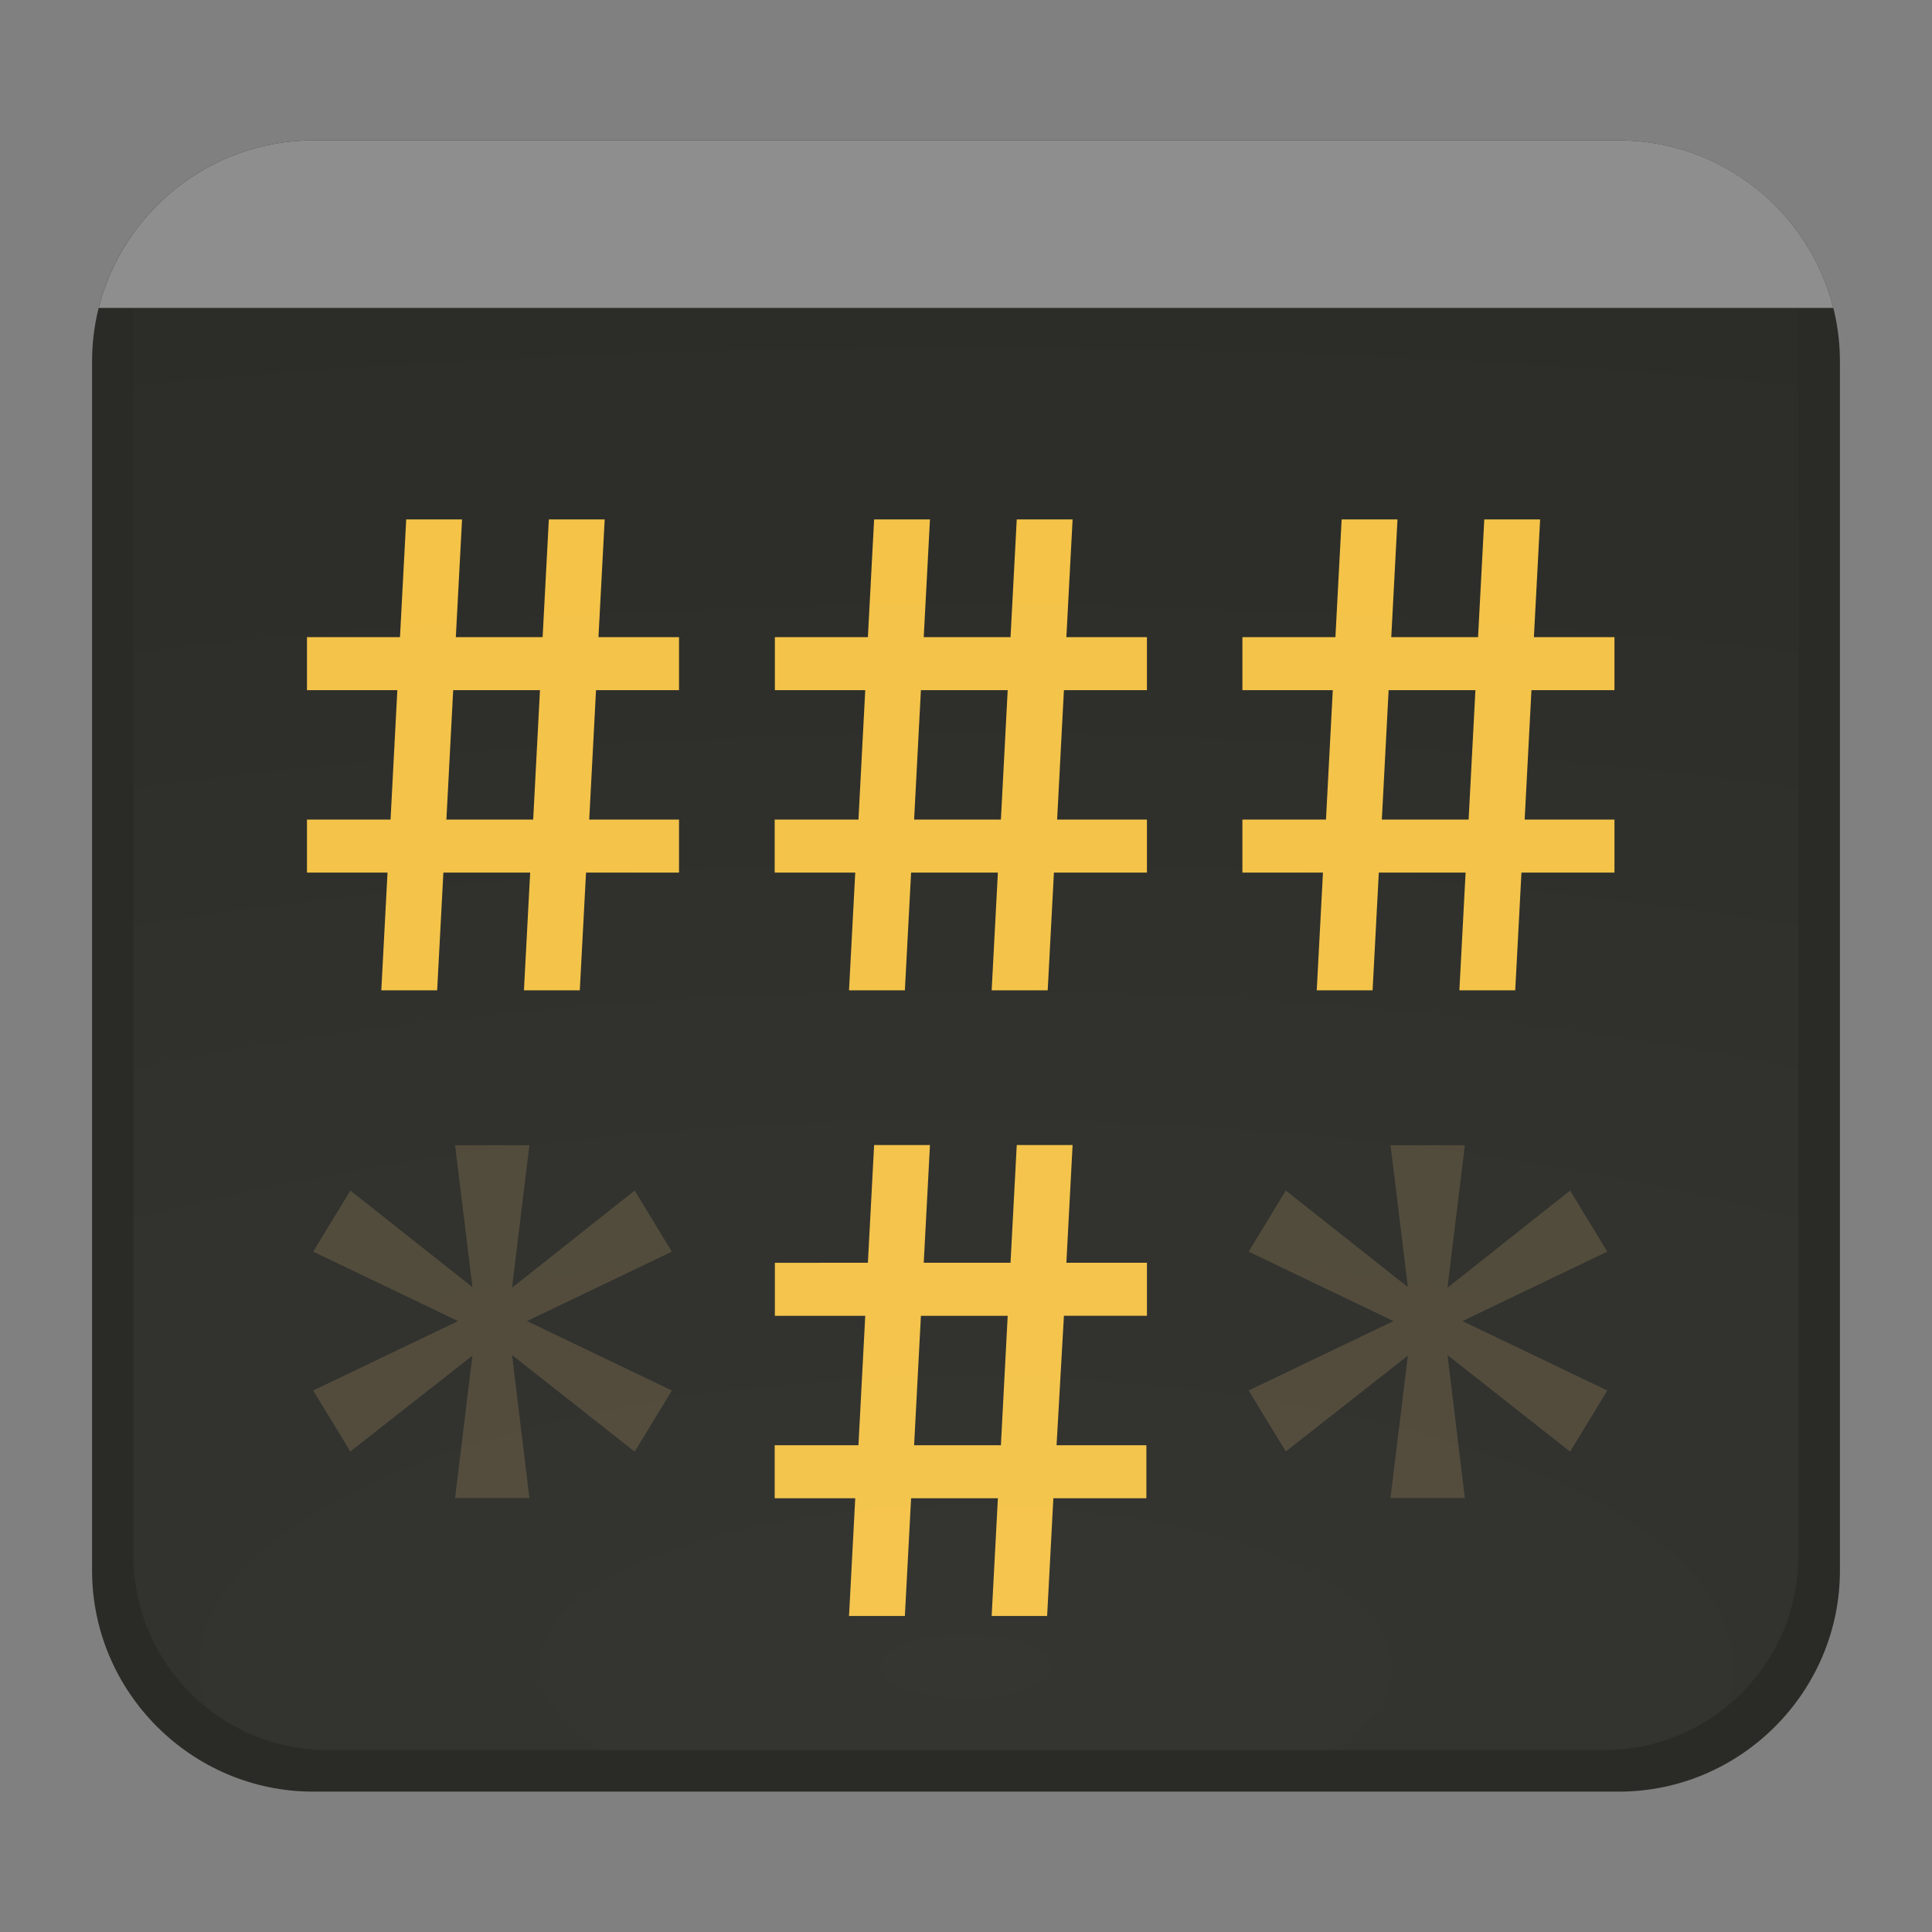 <svg version="1.0" xmlns="http://www.w3.org/2000/svg" viewBox="0 0 1024 1024" xml:space="preserve"><rect x="0" y="0" width="1024" height="1024" fill="#808080" stroke="none"/><path fill="#2A2B26" d="M858 949.6H166c-64.4 0-117.2-52.7-117.2-117.2V191.6c0-64.4 52.7-117.2 117.2-117.2h692c64.4 0 117.2 52.7 117.2 117.2v640.8c0 64.4-52.7 117.2-117.2 117.2z"/><path fill="#F4C245" d="m277.7 524.9 3.3-62.4h-46l-3.3 62.4h-29.6l3.3-62.4h-42.7v-28.1H207l3.6-68.6h-47.9v-28.1H212l3.3-62.4h29.6l-3.3 62.4h46l3.3-62.4h29.6l-3.3 62.4h42.7v28.1h-44l-3.6 68.6h47.6v28.1h-49.3l-3.3 62.4h-29.6zm4.9-90.5 3.6-68.6h-46l-3.6 68.6h46zM525.6 524.9l3.3-62.4h-46l-3.3 62.4H450l3.3-62.4h-42.7v-28.1H455l3.6-68.6h-47.9v-28.1H460l3.3-62.4h29.6l-3.3 62.4h46l3.3-62.4h29.6l-3.3 62.4h42.7v28.1h-44l-3.6 68.6h47.6v28.1h-49.3l-3.3 62.4h-29.7zm4.9-90.5 3.6-68.6h-46l-3.6 68.6h46zM773.5 524.9l3.3-62.4h-46l-3.3 62.4h-29.6l3.3-62.4h-42.7v-28.1h44.3l3.6-68.6h-47.9v-28.1h49.3l3.3-62.4h29.6l-3.3 62.4h46l3.3-62.4h29.6l-3.3 62.4h42.7v28.1h-44l-3.6 68.6h47.6v28.1h-49.3l-3.3 62.4h-29.6zm4.9-90.5 3.6-68.6h-46l-3.6 68.6h46z"/><path fill="#4C4535" d="m336.4 769.4-65-51.2 9.2 75.8h-39.4l9.2-75.5-64.7 50.8L166 737l76.8-36.8-76.8-36.8 19.7-32.4 64.7 51.2-9.2-75.2h39.4l-9.2 75.5 65-51.5 19.7 32.4-76.8 36.8 76.8 36.8-19.7 32.4z"/><path fill="#F4C245" d="m525.6 856.5 3.3-62.4h-46l-3.3 62.4H450l3.3-62.4h-42.7V766H455l3.6-68.6h-47.9v-28.1H460l3.3-62.4h29.6l-3.3 62.4h46l3.3-62.4h29.6l-3.3 62.4h42.7v28.1h-44L560 766h47.6v28.1h-49.3l-3.3 62.4h-29.4zm4.9-90.5 3.6-68.6h-46l-3.6 68.6h46z"/><path fill="#4C4535" d="m832.2 769.4-65-51.2 9.2 75.8H737l9.2-75.5-64.7 50.8-19.7-32.3 76.8-36.8-76.8-36.8 19.7-32.4 64.7 51.2L737 607h39.4l-9.2 75.5 65-51.5 19.7 32.4-76.8 36.8 76.8 36.8-19.7 32.4z"/><radialGradient id="a" cx="158.923" cy="1774.392" r="429.752" gradientTransform="matrix(4.854 0 0 -1.833 -259.383 4135.596)" gradientUnits="userSpaceOnUse"><stop offset="0" style="stop-color:#fff"/><stop offset="1" style="stop-color:#fff;stop-opacity:9.411765e-02"/></radialGradient><path opacity=".05" fill="url(#a)" d="M850.1 927.6H173.9c-57 0-103.2-46.2-103.2-103.2v-750h882.5v750c.1 57-46.1 103.2-103.1 103.2z"/><path fill="#8E8E8E" d="M52.3 163.2h919.4c-12.8-50.9-59-88.8-113.7-88.8H166c-54.7 0-100.9 38-113.7 88.8z"/></svg>